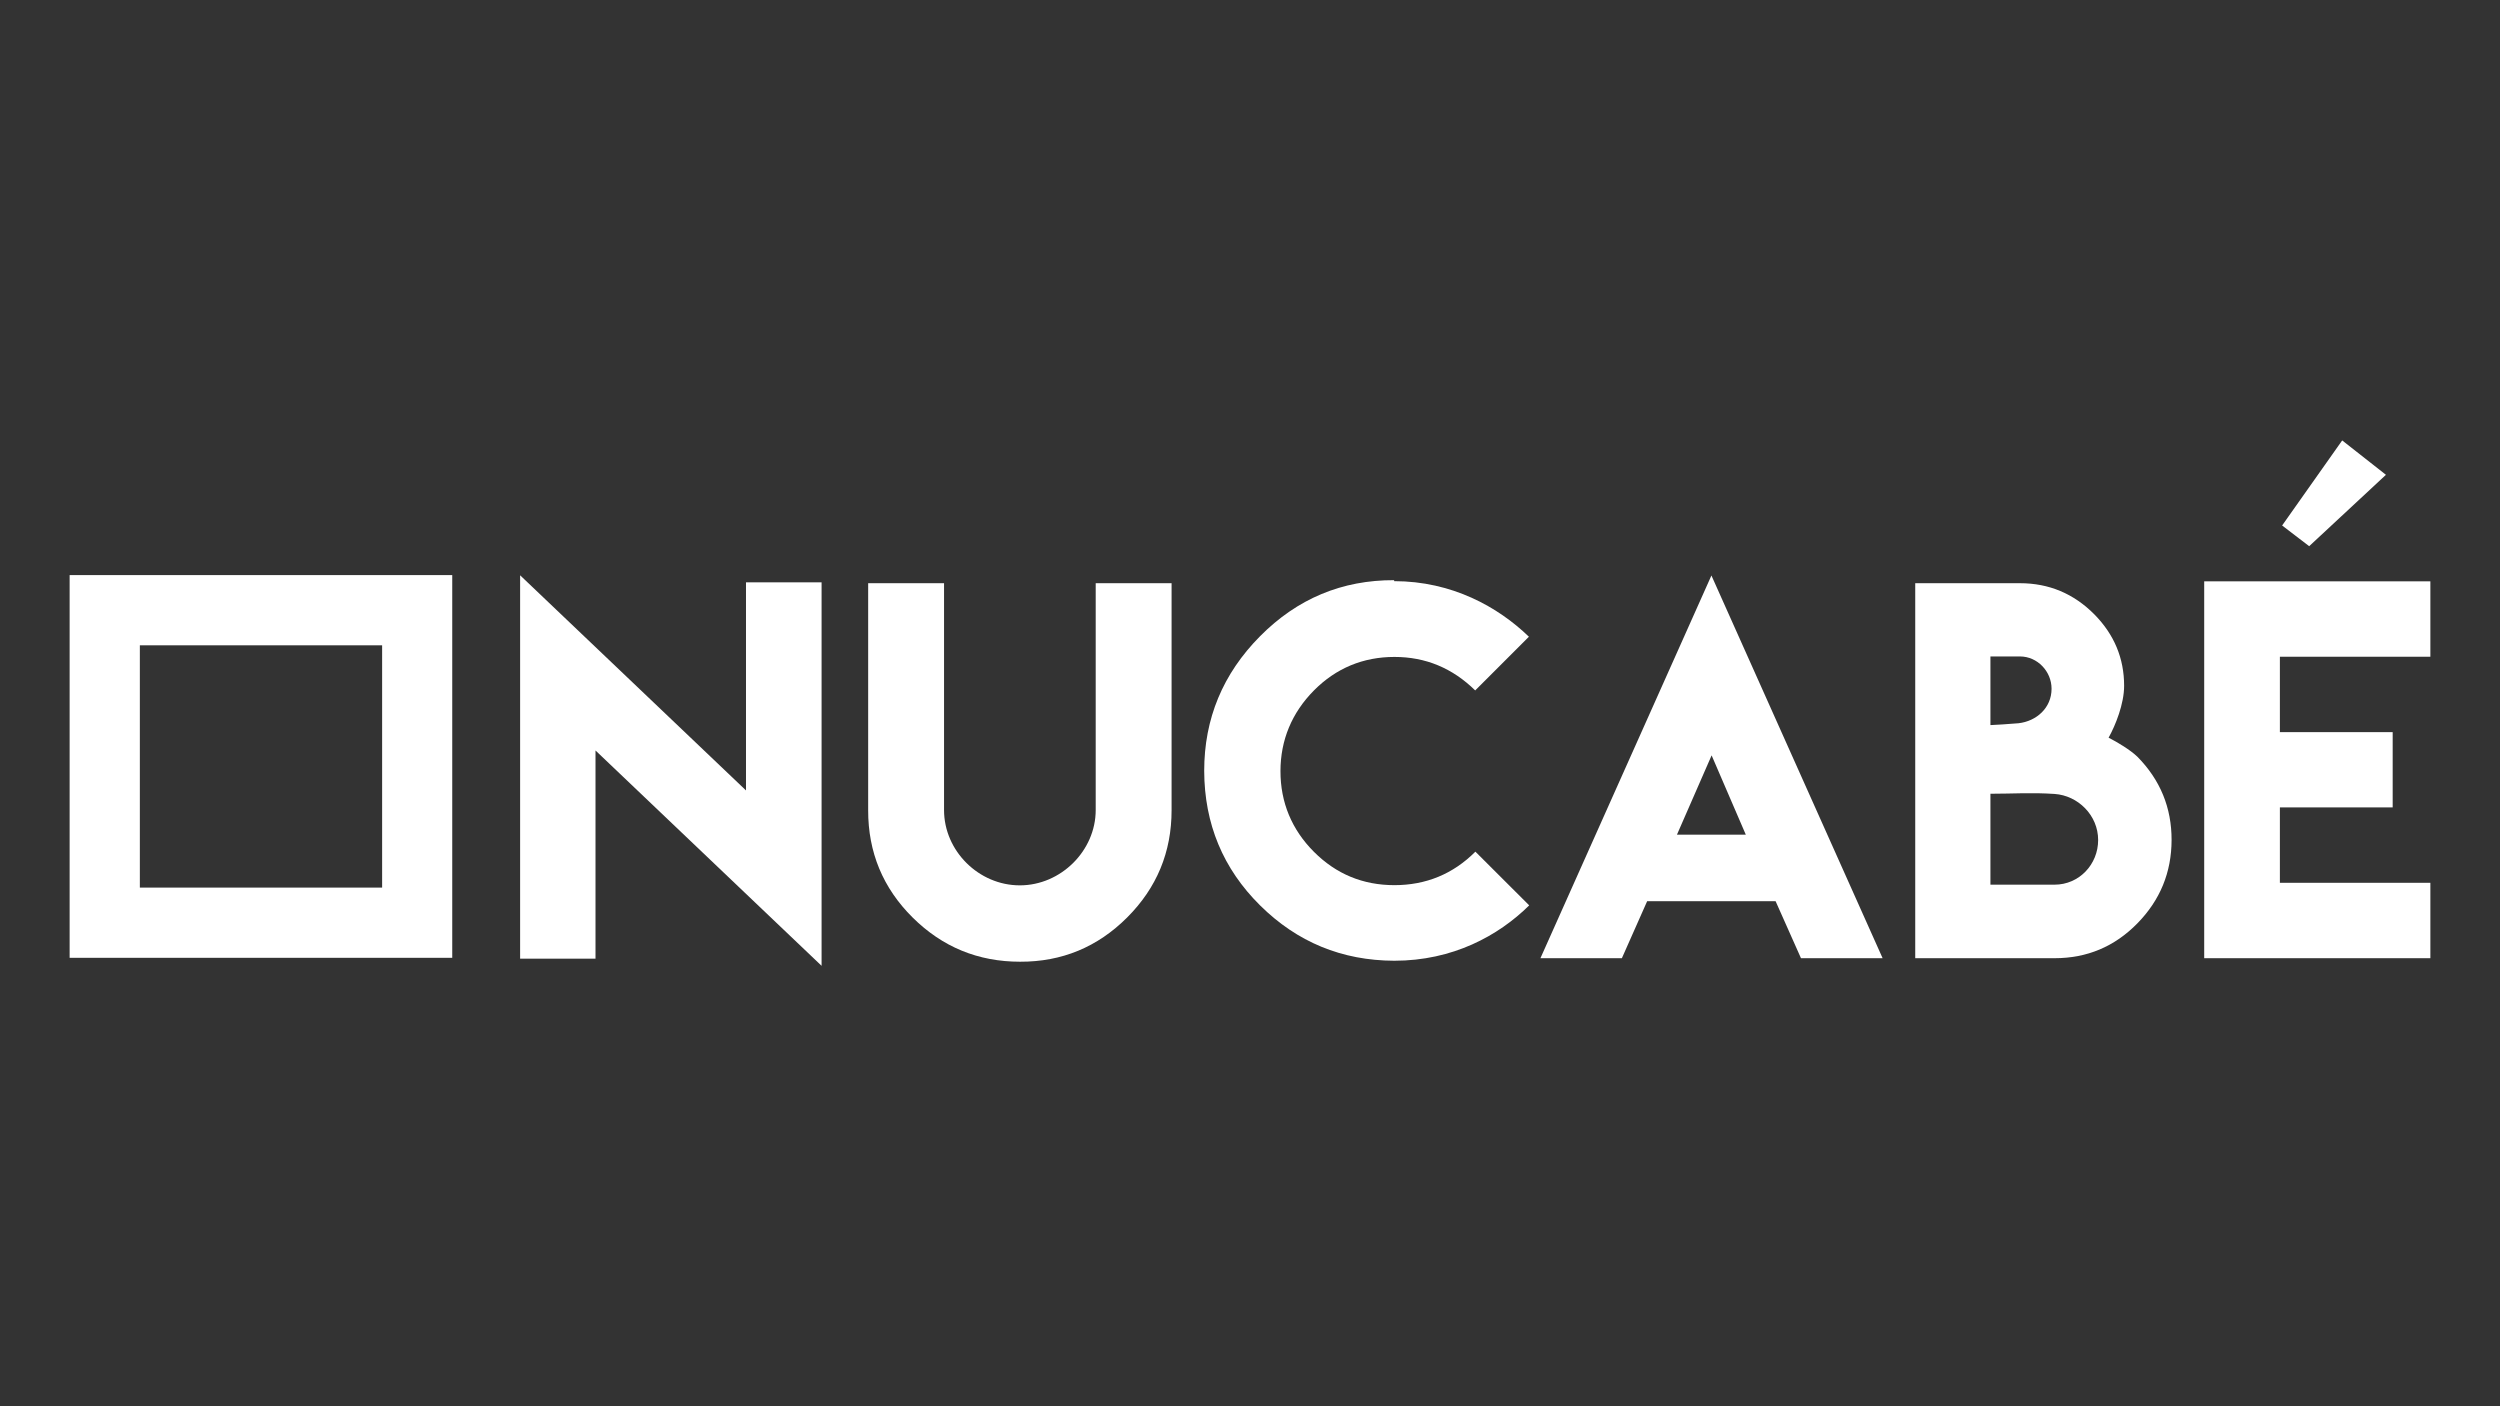 <svg id="Layer_1" data-name="Layer 1" xmlns="http://www.w3.org/2000/svg" viewBox="0 0 2560 1440">
    <rect x="0" y="0" width="2560" height="1440" fill="#333333" stroke="none"/>
    <defs>
    <style>
        .cls-1 {
            fill: #fff;
        }
    </style>
    </defs>
    <title>Artboard 1</title>
    <path class="cls-1" d="M71.3,588.9V980.8H463.1V588.9Zm320,320H143.2V660.8H391.3Z"/>
    <path class="cls-1" d="M763.9,809.4V596.3h77.4V989L609.8,768.5V981.7H532.6V589.1Z"/>
    <path class="cls-1" d="M1122,829.5V597.2h77.7V829.7q0,64.3-45.5,109.8t-109.6,45.3q-64.5,0-110.1-45.3T889,829.7V597.2h77.7V829.5c0,41.8,35.5,77.1,77.6,77.1S1122,871.1,1122,829.5Z"/>
    <path class="cls-1" d="M1427.7,983.8q-80.5-.3-137.4-56.7t-57.2-137.7q0-80.2,57.2-137.9t137.4-57.4l-.2,1c59.3,0,106.4,26.3,138.1,56.9l-55,55c-23.2-22.8-50.7-34.3-82.7-34.3s-59.8,11.5-82.4,34.3-34.3,50.8-34.3,82.7,11.5,59.8,34.3,82.6,50.2,34.1,82.4,34.1,60.1-11.4,82.9-34.3l55.1,55C1534.3,958.3,1487.6,983.8,1427.7,983.8Z"/>
    <path class="cls-1" d="M1752.5,589.3l175.3,391.9h-83.6l-26-58.4H1686.7l-25.9,58.4h-83.4Zm35.2,265.4-35-81.2-35.5,81.2Z"/>
    <path class="cls-1" d="M2159.2,755.4c9.3,4.7,22.3,12.6,29.5,19.5q35.1,35.6,35,85.3t-35,85.3q-34.9,35.7-84.8,35.7H1961.2v-384h107.2q44.5,0,76.2,31.9c20.4,20.7,30.5,45,30.5,73.2C2175.1,720.7,2166.3,742.7,2159.2,755.4Zm-90.8-83.2h-30.2v70.3c6.8-.3,16.4-.9,28.8-1.9,18.3-2.1,33.8-15.7,33.8-35.3C2100.8,687.6,2086.4,672.2,2068.4,672.2Zm80.1,188c0-25.5-20.8-45.6-44.6-47.2s-42.6-.2-65.7-.2v93.1h65.7C2129,905.9,2148.5,885.2,2148.5,860.2Z"/>
    <path class="cls-1" d="M2488.7,595.3v77.2H2334.6v77.2h115.5v77.1H2334.6V904h154.1v77.2H2257.1V595.3Zm-45.5-109.1-78.6,73.1-27.7-21.2,61.5-87.1Z"/>
</svg>